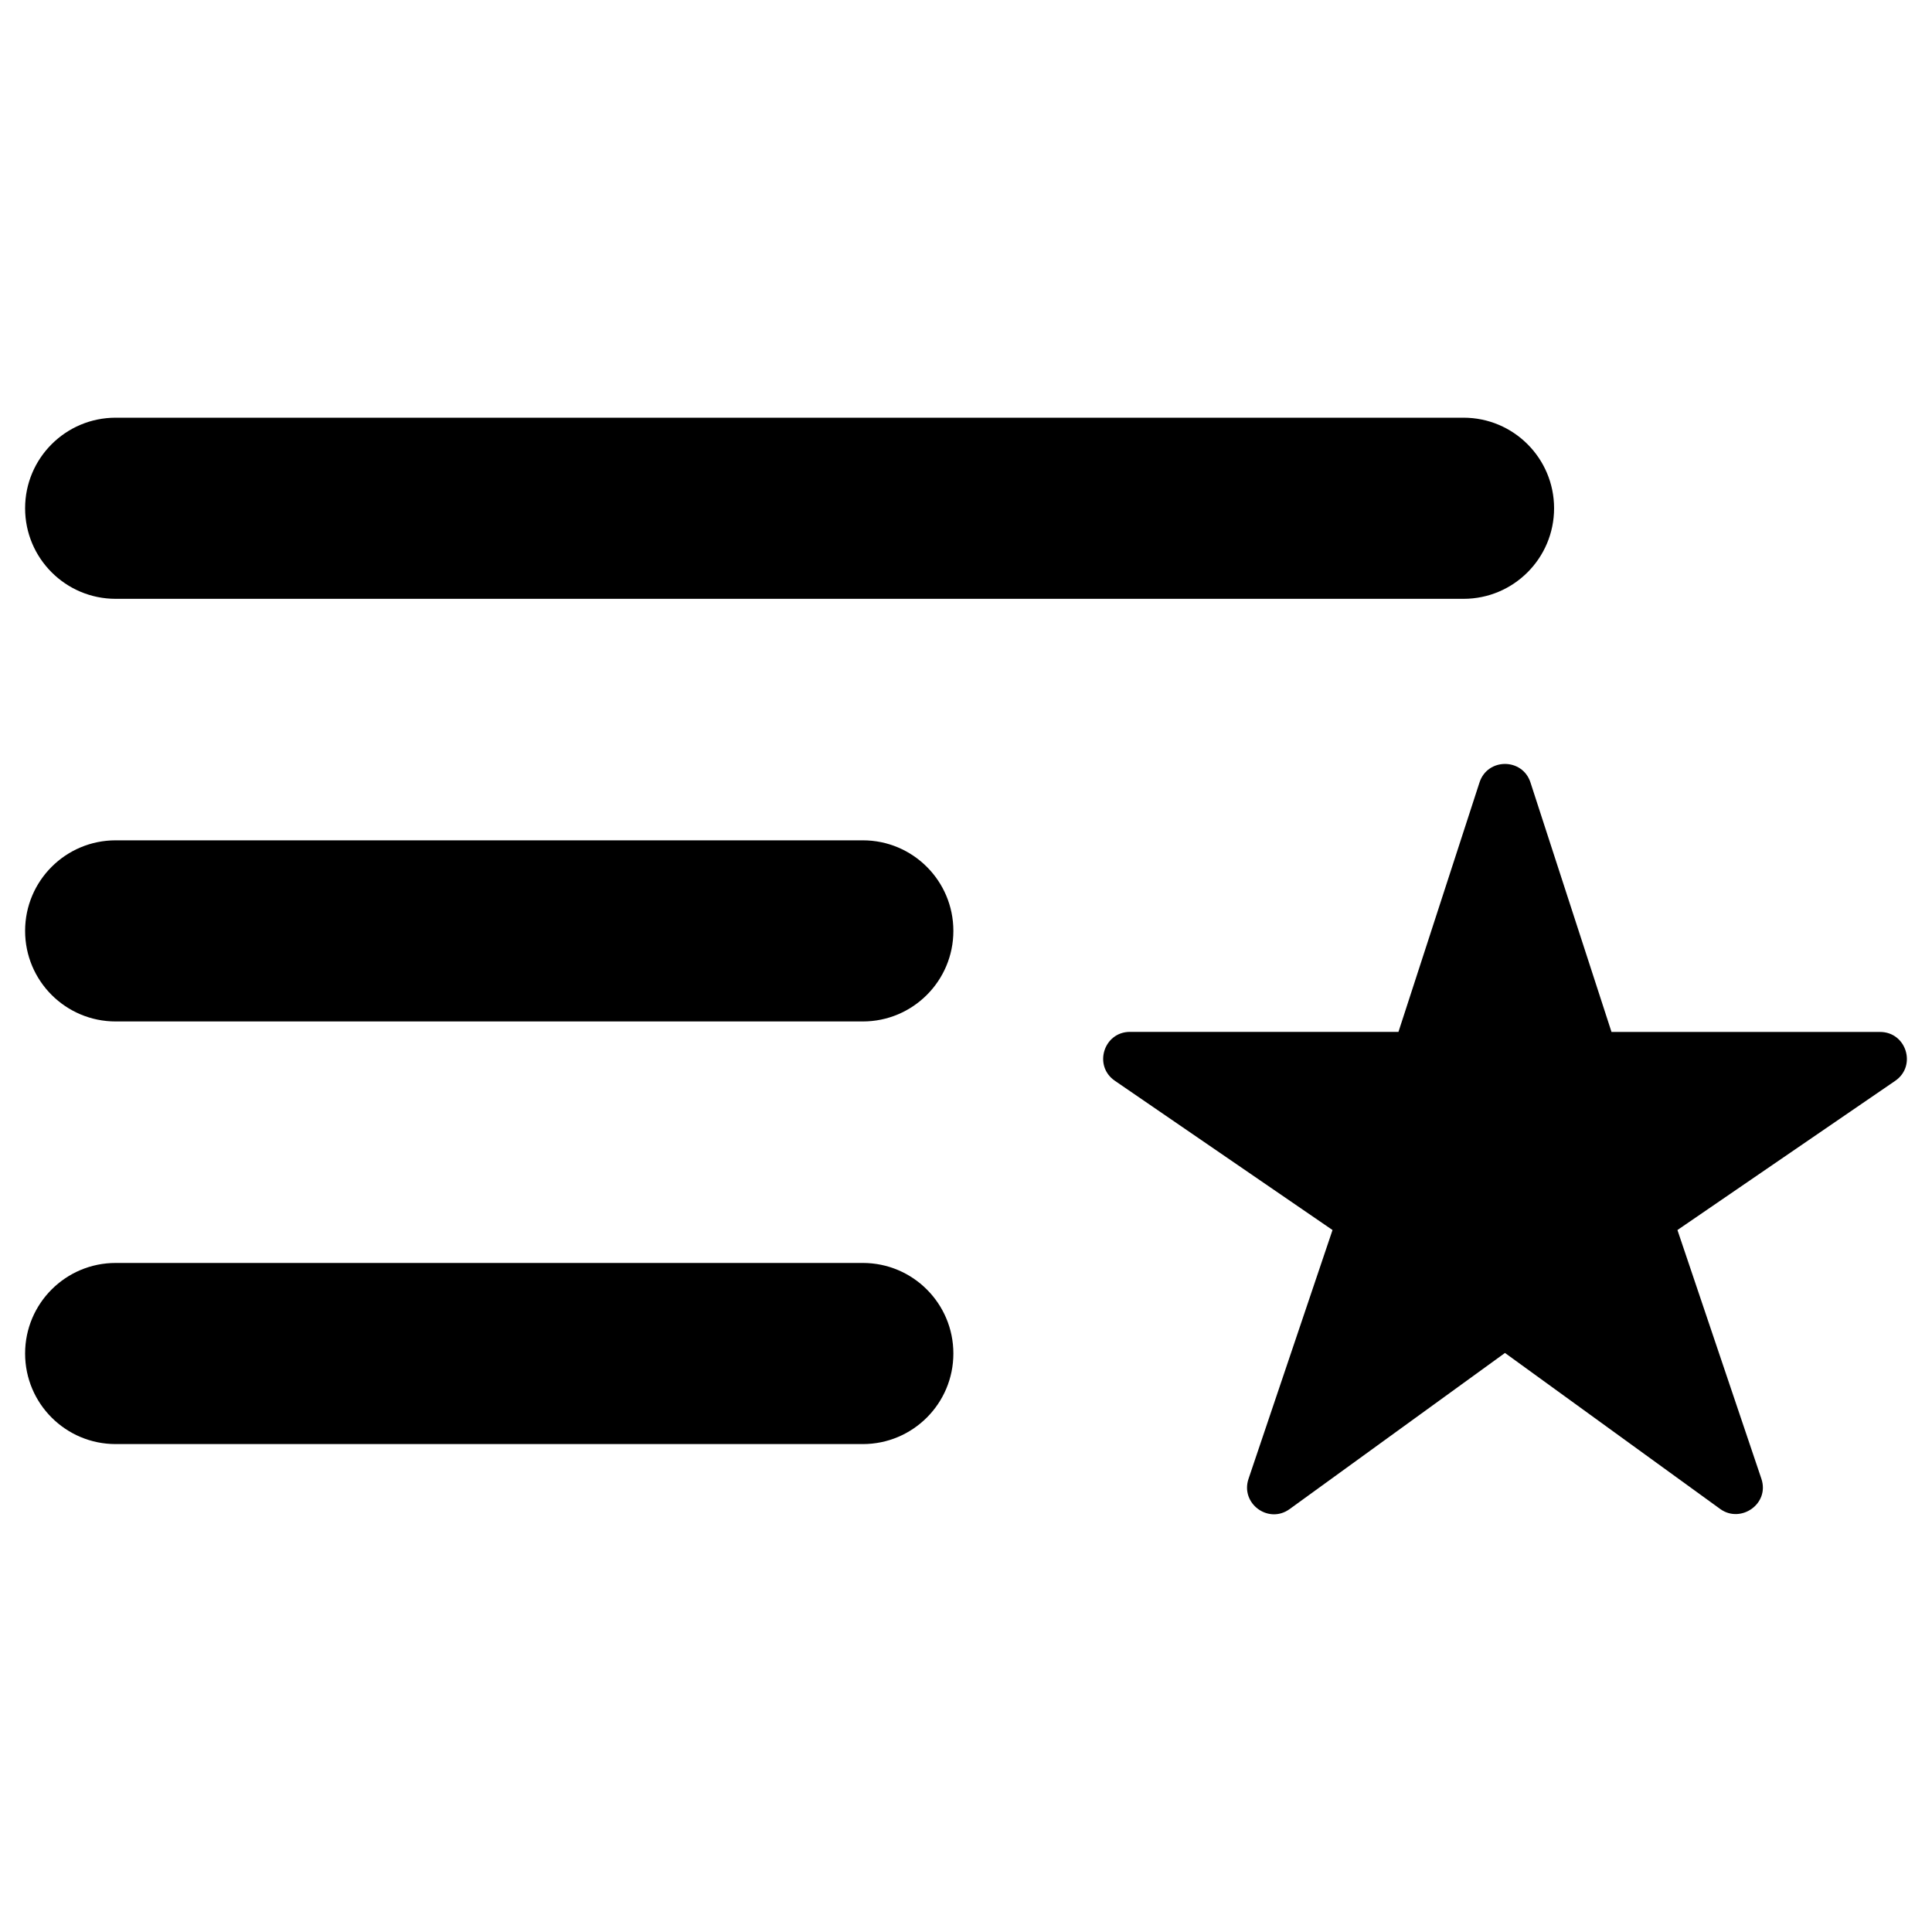 <?xml version="1.0" encoding="UTF-8" standalone="no"?>
<svg
   width="512"
   height="512"
   viewBox="0 0 512 512"
   version="1.1"
   id="svg5"
   sodipodi:docname="featured-playlist.svg"
   xml:space="preserve"
   inkscape:version="1.3 (0e150ed6c4, 2023-07-21)"
   xmlns:inkscape="http://www.inkscape.org/namespaces/inkscape"
   xmlns:sodipodi="http://sodipodi.sourceforge.net/DTD/sodipodi-0.dtd"
   xmlns="http://www.w3.org/2000/svg"
   xmlns:svg="http://www.w3.org/2000/svg"><defs
     id="defs5" /><sodipodi:namedview
     id="namedview5"
     pagecolor="#ffffff"
     bordercolor="#000000"
     borderopacity="0.25"
     inkscape:showpageshadow="2"
     inkscape:pageopacity="0.0"
     inkscape:pagecheckerboard="0"
     inkscape:deskcolor="#d1d1d1"
     inkscape:zoom="0.23374575"
     inkscape:cx="186.09964"
     inkscape:cy="902.69021"
     inkscape:window-width="2560"
     inkscape:window-height="1351"
     inkscape:window-x="2551"
     inkscape:window-y="-9"
     inkscape:window-maximized="1"
     inkscape:current-layer="svg5" /><path
     id="path1-7"
     style="stroke-width:0.444"
     d="m 455.904,399.919 -57.068,-41.373 -57.068,41.373 c -5.6,4.062 -13.111,-1.469 -10.893,-8.023 l 22.257,-65.925 -57.684,-39.558 c -5.749,-3.938 -2.975,-12.939 3.994,-12.957 h 71.165 l 21.476,-66.093 c 2.123,-6.547 11.384,-6.547 13.507,0 l 21.476,66.115 h 71.165 c 6.98,-0.004 9.774,9.012 4.016,12.957 l -57.707,39.536 22.244,65.907 c 2.249,6.658 -5.462,11.928 -10.88,8.04 z M 30.653,334.695 c -13.255,0 -24,10.745 -24,24 0,13.255 10.745,24 24,24 H 228.653 c 13.255,0 24,-10.745 24,-24 0,-13.255 -10.745,-24 -24,-24 z m 0,-112 c -13.255,1e-5 -24,10.745 -24,24 0,13.255 10.745,24 24,24 l 198,-1.1e-4 c 13.255,0 24,-10.745 24,-24 0,-13.255 -10.745,-24 -24,-24 z m 0,-112 c -13.255,0 -24,10.745 -24,24 0,13.255 10.745,24 24,24 H 387.848 c 13.255,0 24,-10.745 24,-24 0,-13.255 -10.745,-24 -24,-24 z" /></svg>
